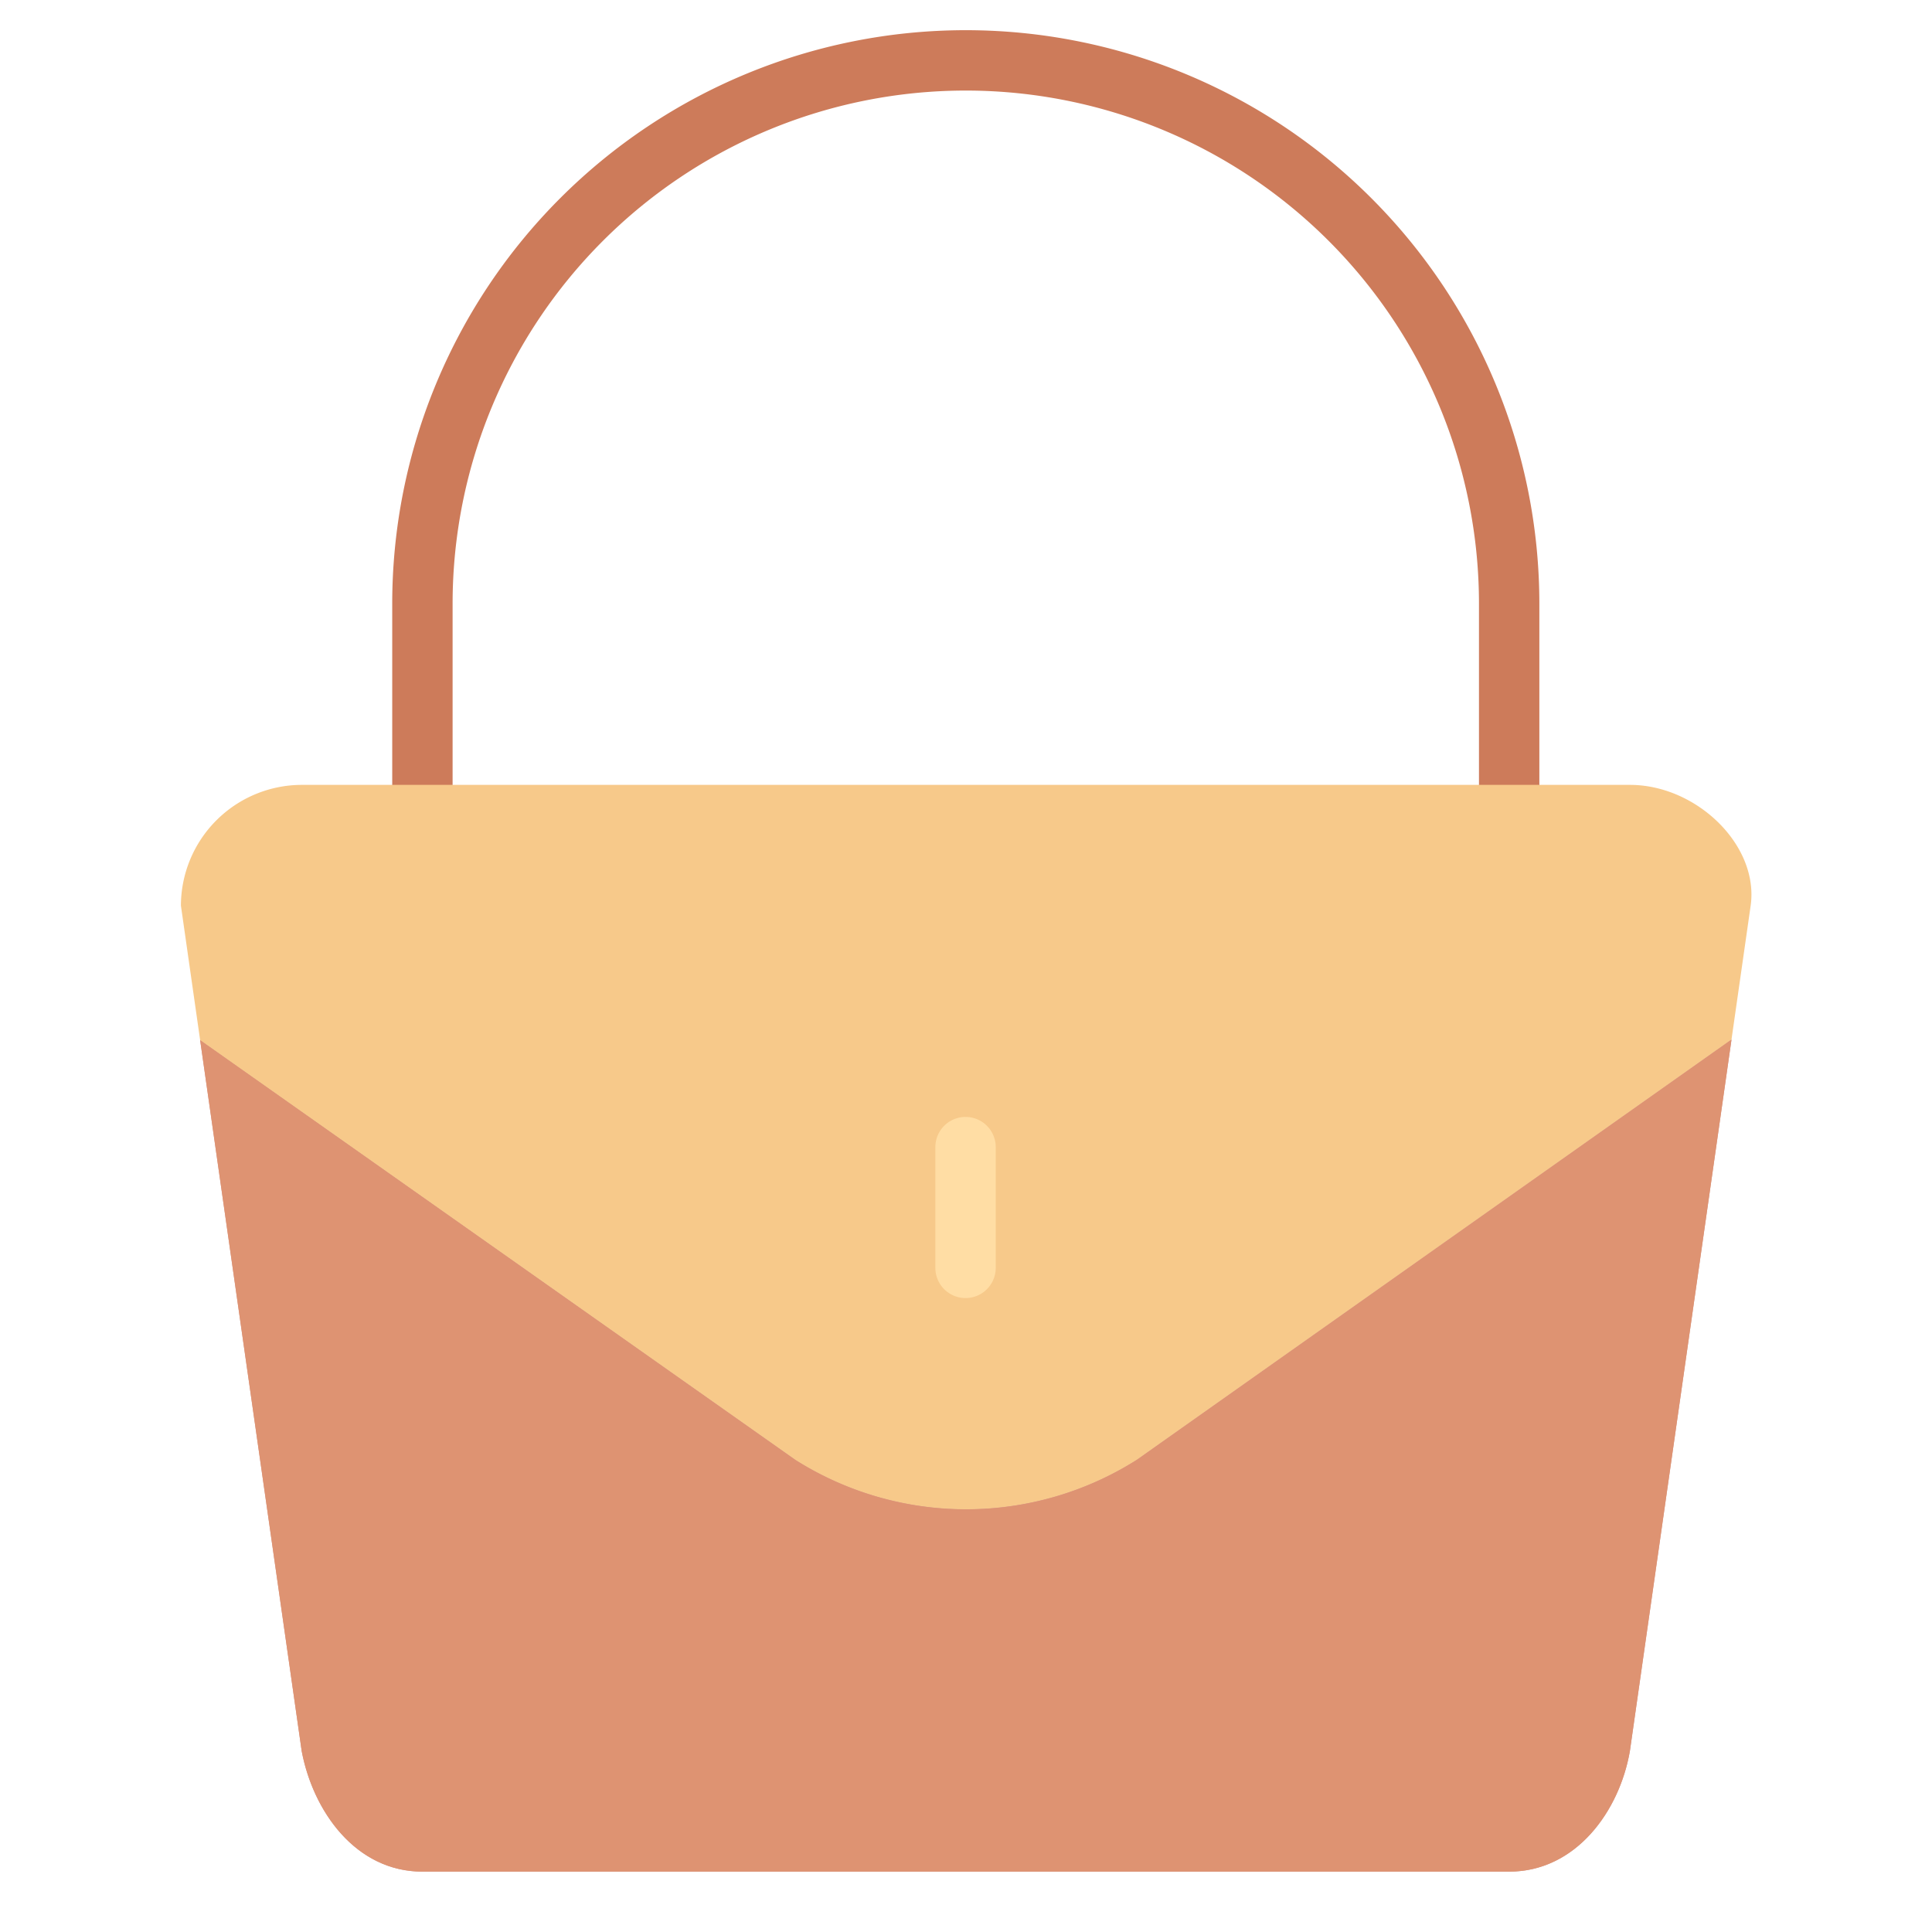 <svg xmlns="http://www.w3.org/2000/svg" viewBox="0 0 64 64" aria-labelledby="title"
aria-describedby="desc" role="img" xmlns:xlink="http://www.w3.org/1999/xlink">
  <title>Woman Handbag</title>
  <desc>A flat styled icon from Orion Icon Library.</desc>
  <path data-name="layer5"
  d="M49.993 27a1 1 0 0 1-1-1v-6a17 17 0 0 0-34 0v6a1 1 0 0 1-2 0v-6a19 19 0 0 1 38 0v6a1 1 0 0 1-1 1z"
  fill="#cd7b5a"></path>
  <path data-name="layer4" d="M6.63 34.458L9.993 58c.375 2 1.791 4 4 4h36c2.209 0 3.656-2 4-4l3.365-23.56"
  fill="#d6958a"></path>
  <path data-name="layer3" d="M53.993 26h-44a4.011 4.011 0 0 0-4 4l.637 4.458 19.715 13.9a10.582 10.582 0 0 0 11.313 0l19.7-13.922.635-4.436c.281-2-1.793-4-4-4z"
  fill="#f7c98a"></path>
  <path data-name="layer2" d="M26.345 48.362L6.63 34.458 9.993 58c.375 2 1.791 4 4 4h36c2.209 0 3.656-2 4-4l3.365-23.56-19.7 13.922a10.582 10.582 0 0 1-11.313 0z"
  fill="#de9372"></path>
  <path data-name="layer1" d="M31.985 43a1 1 0 0 1-1-1v-4a1 1 0 0 1 2 0v4a1 1 0 0 1-1 1z"
  fill="#ffdda4"></path>
</svg>